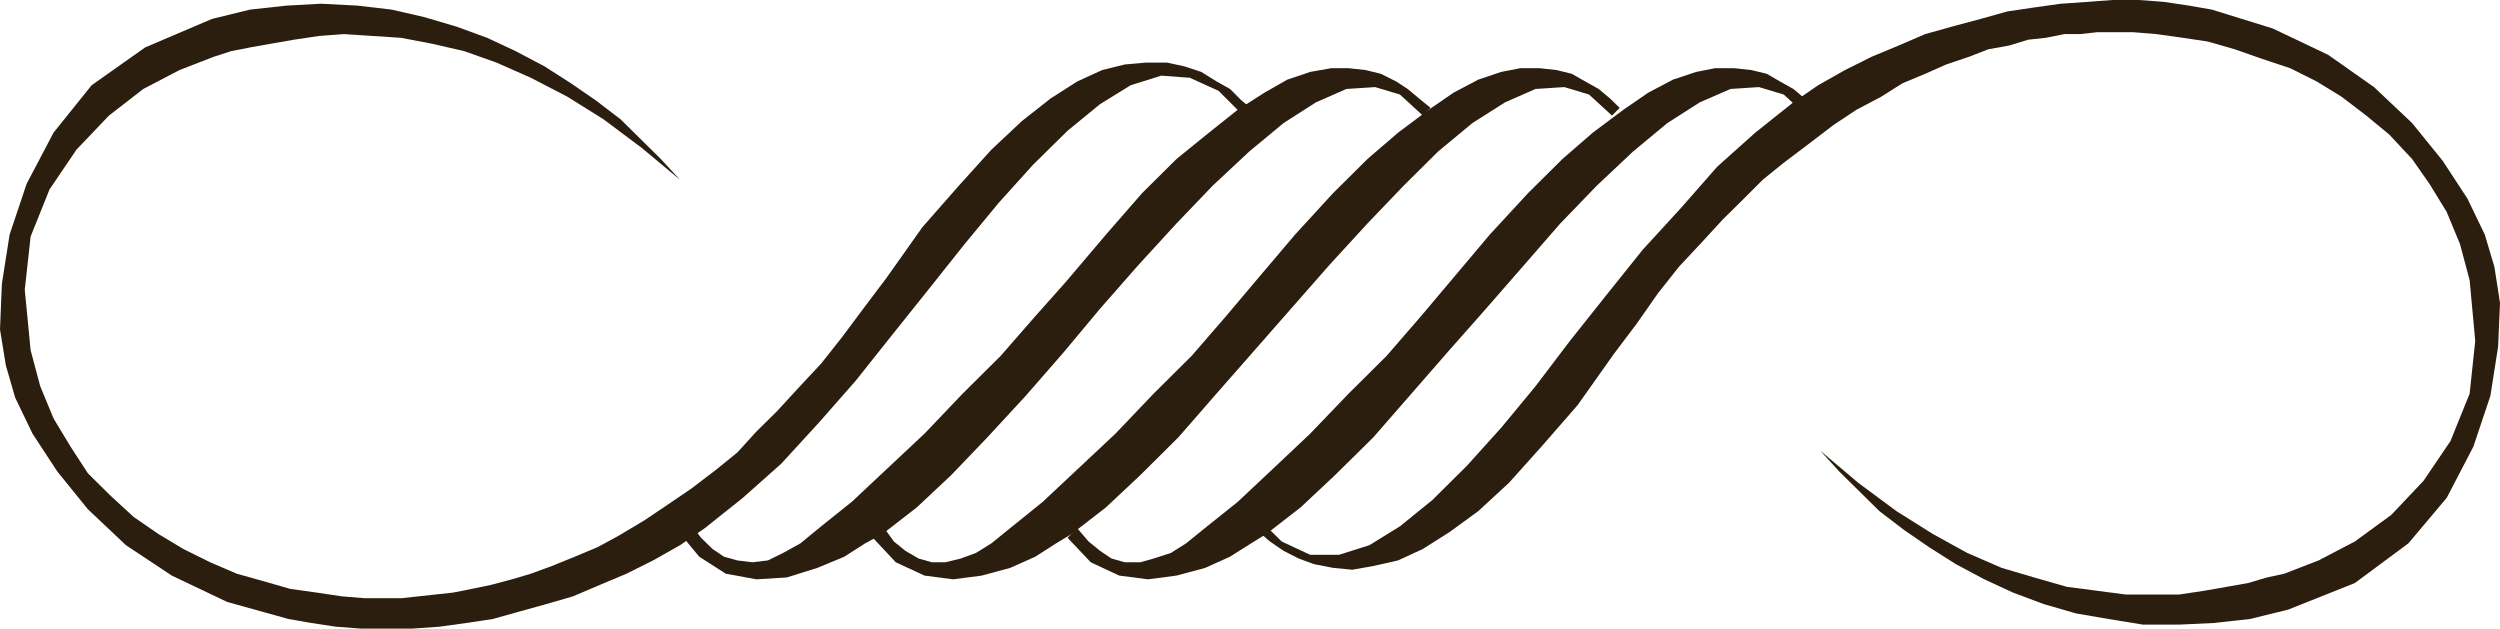 <svg xmlns="http://www.w3.org/2000/svg" viewBox="0 0 93.86 23.6"><defs><style>.a{fill:#2c1e0f;fill-rule:evenodd;}</style></defs><title>heading-flourish</title><polygon class="a" points="68.34 16.92 69.05 17.7 69.77 18.41 70.56 19.19 71.49 19.9 72.42 20.54 73.43 21.18 74.5 21.75 75.58 22.25 76.73 22.68 77.94 23.03 79.16 23.24 80.45 23.45 81.82 23.45 83.11 23.39 84.47 23.24 85.9 22.89 88.41 21.89 90.42 20.4 91.86 18.69 92.86 16.77 93.5 14.86 93.79 13.01 93.86 11.37 93.65 10.02 93.29 8.81 92.64 7.46 91.71 6.04 90.56 4.62 89.13 3.27 87.41 2.06 85.33 1.07 83.04 0.36 82.18 0.21 81.24 0.07 80.31 0 79.31 0 78.38 0.07 77.37 0.14 76.37 0.28 75.36 0.43 74.36 0.71 73.28 1 72.28 1.28 71.28 1.71 70.27 2.13 69.27 2.63 68.26 3.2 67.33 3.84 65.9 4.98 64.47 6.26 63.1 7.82 61.67 9.38 60.3 11.09 58.94 12.8 57.65 14.5 56.36 16.06 55.07 17.49 53.78 18.77 52.56 19.76 51.41 20.47 50.27 20.83 49.19 20.83 48.12 20.33 47.11 19.33 46.82 19.62 47.26 19.97 47.68 20.33 48.19 20.68 48.76 20.97 49.33 21.18 50.05 21.32 50.77 21.39 51.56 21.25 52.49 21.04 53.42 20.61 54.43 19.97 55.5 19.19 56.65 18.13 57.87 16.77 59.23 15.21 60.59 13.29 61.45 12.15 62.24 11.02 63.03 10.02 63.89 9.1 64.68 8.24 65.47 7.46 66.18 6.75 66.97 6.11 67.91 5.4 68.84 4.69 69.7 4.12 70.63 3.63 71.42 3.13 72.28 2.77 73.07 2.42 73.93 2.13 74.65 1.85 75.43 1.71 76.15 1.49 76.8 1.42 77.51 1.28 78.09 1.28 78.73 1.21 79.31 1.21 80.1 1.21 80.96 1.28 81.96 1.42 82.89 1.56 83.9 1.85 84.9 2.2 85.98 2.56 86.98 3.06 87.91 3.63 88.84 4.34 89.7 5.05 90.56 5.97 91.21 6.9 91.86 7.96 92.36 9.17 92.72 10.52 92.93 12.8 92.72 14.78 92 16.56 90.99 18.05 89.78 19.33 88.41 20.33 87.05 21.04 85.76 21.54 85.11 21.68 84.4 21.89 83.61 22.03 82.75 22.18 81.82 22.32 80.89 22.32 79.81 22.32 78.73 22.18 77.59 22.03 76.37 21.68 75.15 21.32 73.86 20.76 72.57 20.05 71.2 19.19 69.77 18.13 68.34 16.92 68.34 16.92"/><polygon class="a" points="25.53 6.75 24.81 5.97 24.09 5.26 23.3 4.48 22.37 3.77 21.44 3.13 20.44 2.49 19.36 1.92 18.29 1.42 17.14 1 15.92 0.64 14.7 0.36 13.41 0.21 12.05 0.14 10.76 0.21 9.39 0.36 7.96 0.71 5.45 1.78 3.44 3.2 2.01 4.98 1 6.9 0.36 8.81 0.07 10.66 0 12.37 0.22 13.72 0.57 14.93 1.22 16.28 2.15 17.7 3.3 19.12 4.73 20.47 6.45 21.61 8.53 22.6 10.83 23.24 11.69 23.39 12.62 23.53 13.55 23.6 14.56 23.6 15.49 23.6 16.49 23.53 17.5 23.39 18.5 23.24 19.5 22.96 20.51 22.68 21.51 22.39 22.52 21.96 23.52 21.54 24.52 21.04 25.53 20.47 26.46 19.83 27.89 18.69 29.33 17.41 30.76 15.85 32.13 14.29 33.49 12.58 34.85 10.88 36.21 9.17 37.5 7.61 38.79 6.18 40.08 4.91 41.3 3.91 42.45 3.2 43.6 2.84 44.67 2.92 45.75 3.41 46.75 4.41 47.04 4.12 46.61 3.77 46.18 3.34 45.68 3.06 45.1 2.7 44.46 2.49 43.81 2.35 43.02 2.35 42.23 2.42 41.38 2.63 40.44 3.06 39.44 3.7 38.36 4.55 37.22 5.62 36 6.97 34.63 8.53 33.27 10.45 32.41 11.59 31.62 12.65 30.83 13.65 29.97 14.57 29.18 15.43 28.4 16.2 27.68 16.99 26.89 17.63 25.96 18.34 25.02 18.98 24.17 19.55 23.23 20.11 22.44 20.54 21.58 20.9 20.72 21.25 19.93 21.54 19.22 21.75 18.43 21.96 17.71 22.11 17 22.25 16.35 22.32 15.7 22.39 15.06 22.46 14.48 22.46 13.7 22.46 12.84 22.39 11.9 22.25 10.9 22.11 9.89 21.82 8.89 21.54 7.89 21.11 6.88 20.61 5.95 20.05 5.02 19.41 4.16 18.62 3.3 17.77 2.65 16.77 2.01 15.71 1.51 14.5 1.15 13.15 0.93 10.88 1.15 8.88 1.86 7.11 2.87 5.62 4.09 4.34 5.38 3.34 6.74 2.63 8.03 2.13 8.68 1.92 9.39 1.78 10.18 1.64 11.04 1.49 11.98 1.35 12.91 1.28 13.98 1.35 15.06 1.42 16.21 1.64 17.43 1.92 18.64 2.35 19.93 2.92 21.3 3.63 22.66 4.48 24.09 5.55 25.53 6.75 25.53 6.75"/><polygon class="a" points="33.2 19.83 33.56 20.33 33.99 20.68 34.49 20.97 34.99 21.11 35.49 21.11 36.07 20.97 36.64 20.76 37.22 20.4 38.01 19.76 39.15 18.84 40.44 17.63 41.88 16.28 43.31 14.78 44.74 13.36 46.03 11.87 47.11 10.59 48.62 8.81 50.05 7.25 51.34 5.97 52.49 4.98 53.64 4.12 54.57 3.48 55.5 2.99 56.36 2.7 57.08 2.56 57.8 2.56 58.44 2.63 59.01 2.77 59.52 3.06 60.02 3.34 60.45 3.7 60.81 4.05 60.52 4.34 59.66 3.55 58.73 3.27 57.65 3.34 56.51 3.84 55.28 4.62 53.99 5.69 52.7 6.97 51.34 8.39 49.91 9.95 48.47 11.59 47.04 13.22 45.6 14.86 44.24 16.42 42.81 17.84 41.52 19.05 40.23 20.05 39.65 20.4 38.87 20.9 37.93 21.32 36.86 21.61 35.78 21.75 34.71 21.61 33.63 21.11 32.77 20.19 33.2 19.83 33.2 19.83"/><polygon class="a" points="25.31 19.76 25.89 19.62 26.32 20.19 26.75 20.61 27.18 20.9 27.68 21.04 28.25 21.11 28.83 21.04 29.4 20.76 30.05 20.4 30.83 19.76 31.98 18.84 33.27 17.63 34.71 16.28 36.14 14.78 37.57 13.36 38.87 11.87 40.01 10.59 41.52 8.81 42.88 7.25 44.17 5.97 45.39 4.98 46.47 4.12 47.47 3.48 48.33 2.99 49.19 2.7 49.98 2.56 50.63 2.56 51.27 2.63 51.84 2.77 52.42 3.06 52.85 3.34 53.28 3.7 53.71 4.05 53.42 4.34 52.56 3.55 51.63 3.27 50.55 3.34 49.41 3.84 48.19 4.62 46.9 5.69 45.53 6.97 44.17 8.39 42.74 9.95 41.3 11.59 39.94 13.22 38.51 14.86 37.07 16.42 35.71 17.84 34.42 19.05 33.13 20.05 32.48 20.4 31.7 20.9 30.69 21.32 29.54 21.68 28.4 21.75 27.25 21.54 26.25 20.9 25.31 19.76 25.31 19.76"/><polygon class="a" points="40.44 19.83 40.87 20.33 41.3 20.68 41.73 20.97 42.23 21.11 42.81 21.11 43.31 20.97 43.96 20.76 44.53 20.4 45.32 19.76 46.47 18.84 47.76 17.63 49.19 16.28 50.63 14.78 52.06 13.36 53.35 11.87 54.43 10.59 55.93 8.81 57.37 7.25 58.66 5.97 59.8 4.98 60.95 4.12 61.88 3.48 62.81 2.99 63.68 2.7 64.39 2.56 65.11 2.56 65.75 2.63 66.33 2.77 66.83 3.06 67.33 3.34 67.76 3.7 68.12 4.05 67.83 4.34 66.97 3.55 66.04 3.27 64.97 3.34 63.82 3.84 62.6 4.62 61.31 5.69 59.95 6.97 58.58 8.39 57.22 9.95 55.79 11.59 54.35 13.22 52.92 14.86 51.56 16.42 50.12 17.84 48.83 19.05 47.54 20.05 46.97 20.4 46.18 20.9 45.25 21.32 44.17 21.61 43.1 21.75 42.02 21.61 40.95 21.11 40.08 20.19 40.44 19.83 40.44 19.83"/></svg>